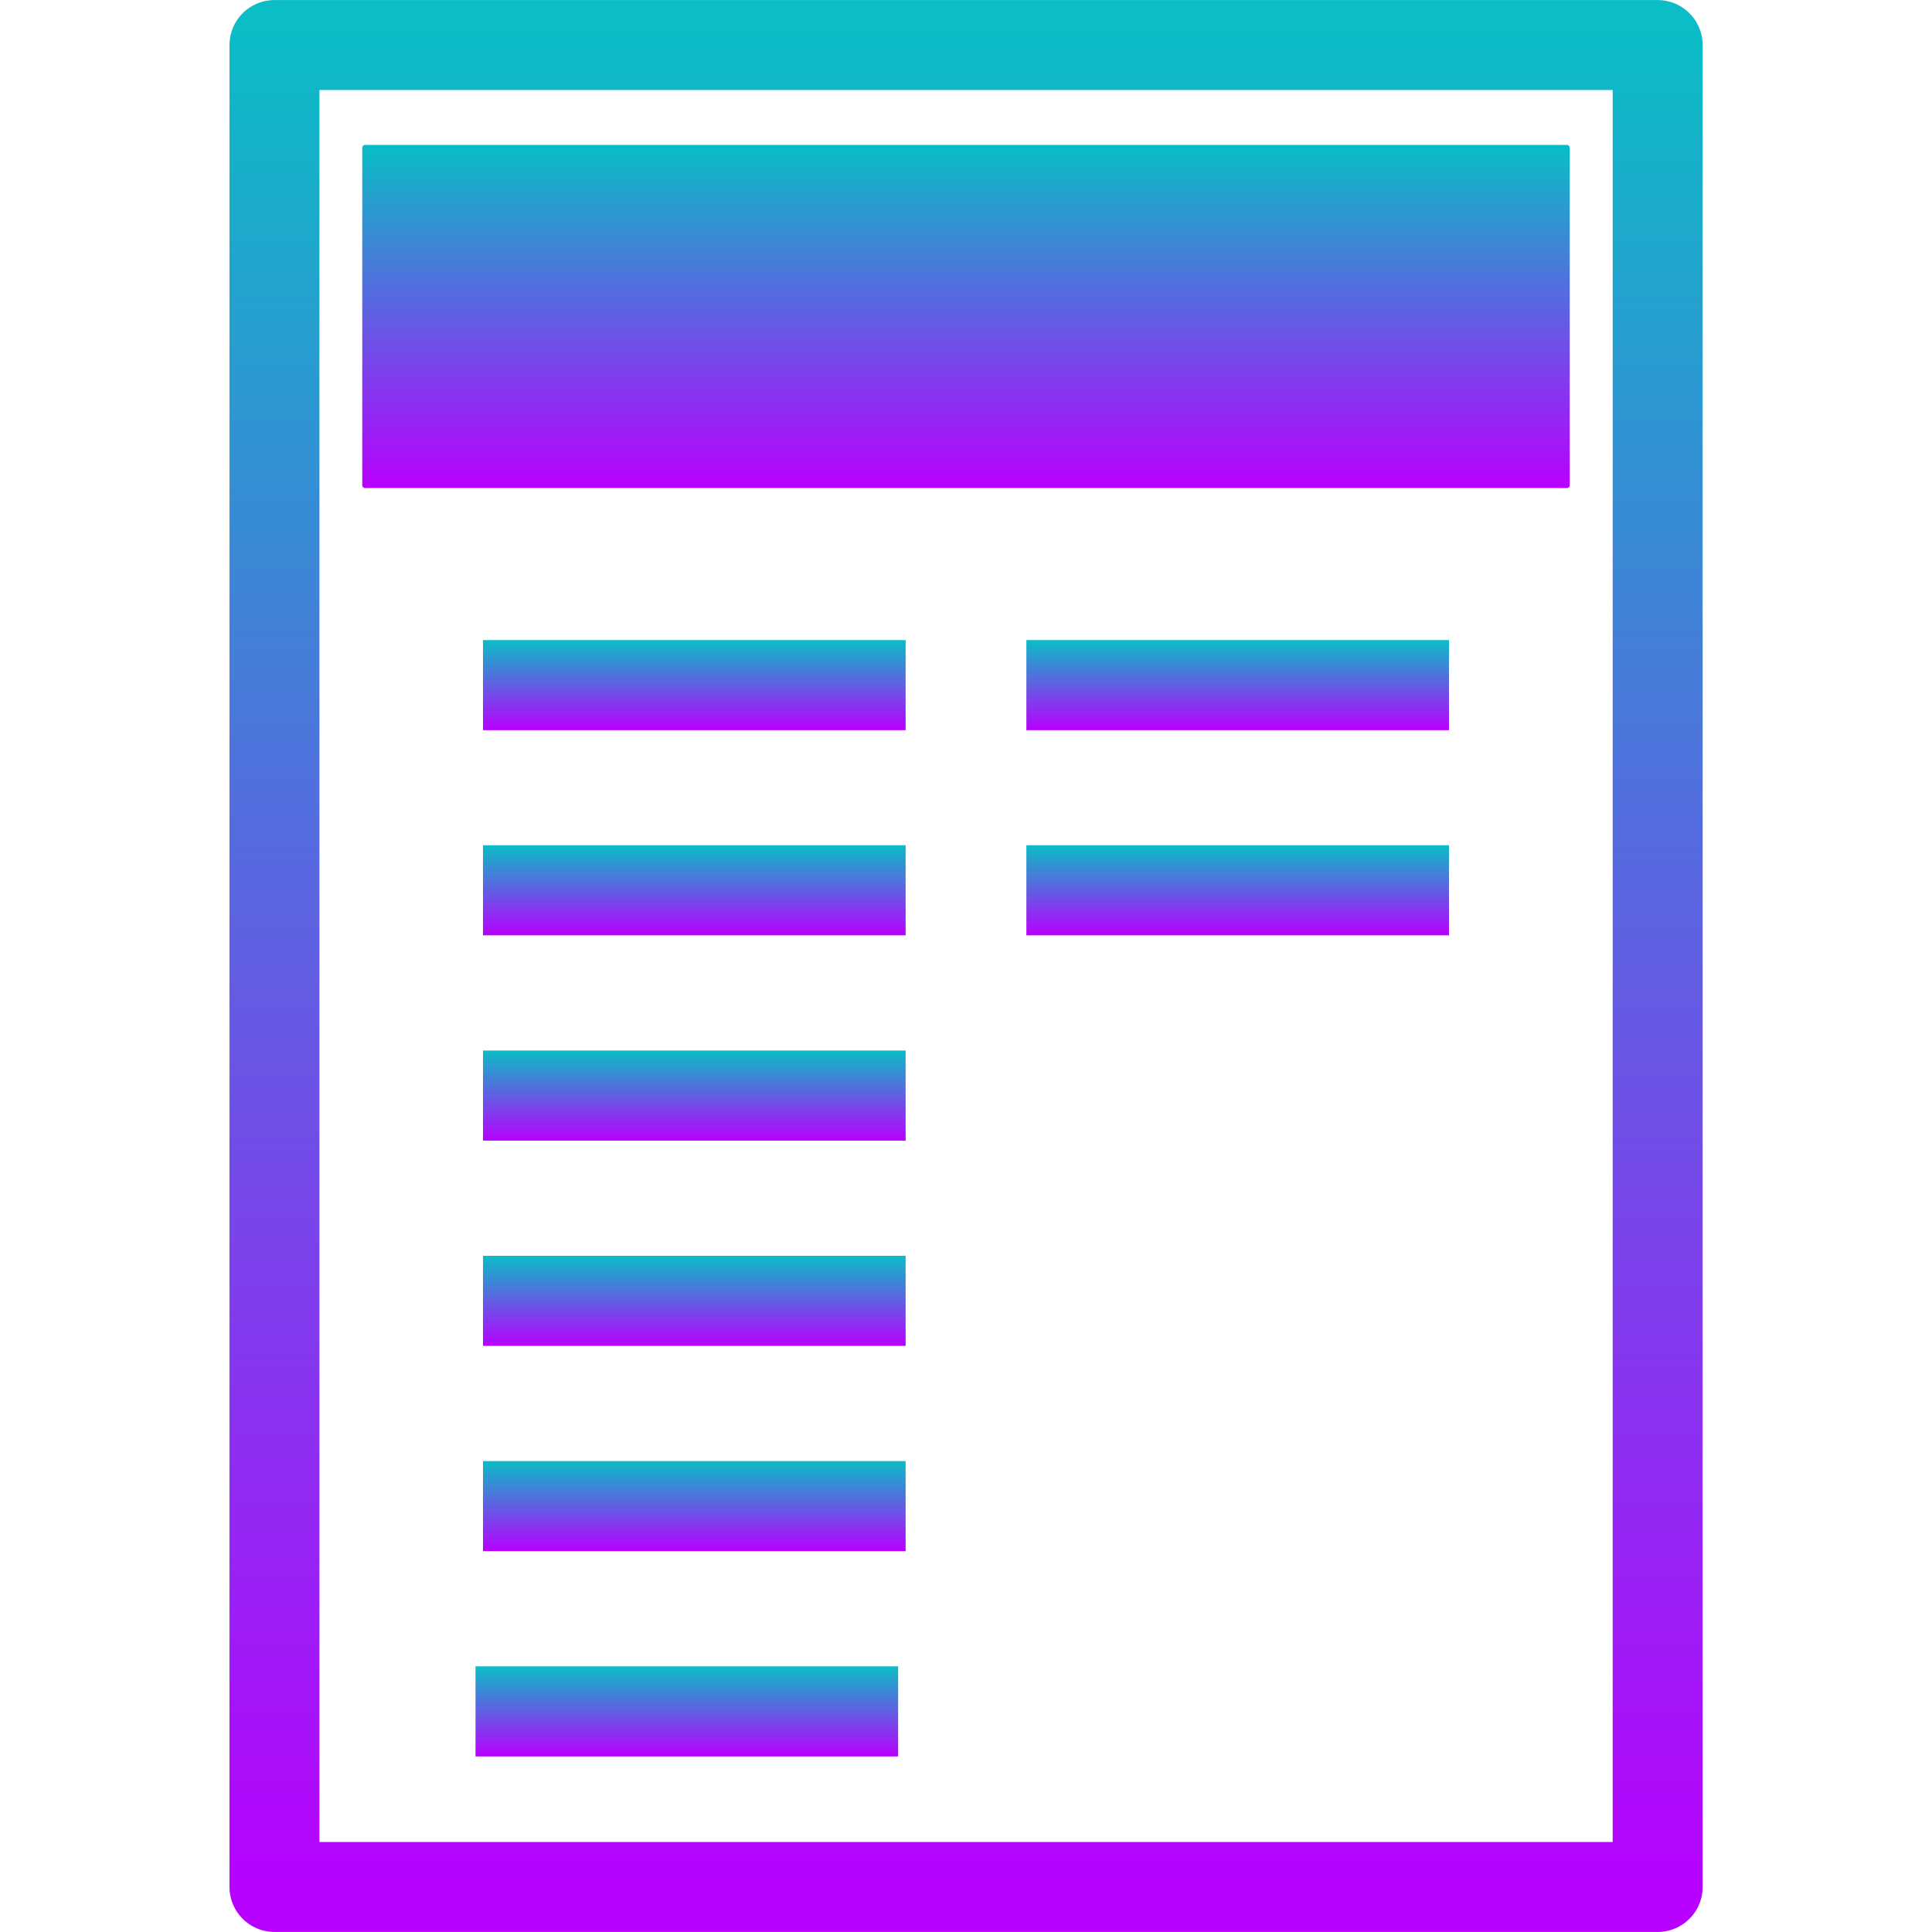 <?xml version="1.0" encoding="UTF-8" standalone="no"?>
<svg
   height="16"
   width="16"
   version="1.0"
   y="0"
   x="0"
   id="svg1"
   xmlns="http://www.w3.org/2000/svg"
   xmlns:svg="http://www.w3.org/2000/svg"
   xmlns:rdf="http://www.w3.org/1999/02/22-rdf-syntax-ns#"
   xmlns:cc="http://creativecommons.org/ns#"
   xmlns:dc="http://purl.org/dc/elements/1.1/">
  <defs>
    <style id="current-color-scheme" type="text/css">
      .ColorScheme-Text { color: #0abdc6; } .ColorScheme-Highlight { color:#5294e2; }
    </style>
    <linearGradient id="arrongin" x1="0%" x2="0%" y1="0%" y2="100%">
      <stop offset="0%" style="stop-color:#dd9b44; stop-opacity:1"/>
      <stop offset="100%" style="stop-color:#ad6c16; stop-opacity:1"/>
    </linearGradient>
    <linearGradient id="aurora" x1="0%" x2="0%" y1="0%" y2="100%">
      <stop offset="0%" style="stop-color:#09D4DF; stop-opacity:1"/>
      <stop offset="100%" style="stop-color:#9269F4; stop-opacity:1"/>
    </linearGradient>
    <linearGradient id="cyberneon" x1="0%" x2="0%" y1="0%" y2="100%">
      <stop offset="0" style="stop-color:#0abdc6; stop-opacity:1"/>
      <stop offset="1" style="stop-color:#ea00d9; stop-opacity:1"/>
    </linearGradient>
    <linearGradient id="fitdance" x1="0%" x2="0%" y1="0%" y2="100%">
      <stop offset="0%" style="stop-color:#1AD6AB; stop-opacity:1"/>
      <stop offset="100%" style="stop-color:#329DB6; stop-opacity:1"/>
    </linearGradient>
    <linearGradient id="oomox" x1="0%" x2="0%" y1="0%" y2="100%">
      <stop offset="0%" style="stop-color:#0abdc6; stop-opacity:1"/>
      <stop offset="100%" style="stop-color:#b800ff; stop-opacity:1"/>
    </linearGradient>
    <linearGradient id="rainblue" x1="0%" x2="0%" y1="0%" y2="100%">
      <stop offset="0%" style="stop-color:#00F260; stop-opacity:1"/>
      <stop offset="100%" style="stop-color:#0575E6; stop-opacity:1"/>
    </linearGradient>
    <linearGradient id="sunrise" x1="0%" x2="0%" y1="0%" y2="100%">
      <stop offset="0%" style="stop-color: #FF8501; stop-opacity:1"/>
      <stop offset="100%" style="stop-color: #FFCB01; stop-opacity:1"/>
    </linearGradient>
    <linearGradient id="telinkrin" x1="0%" x2="0%" y1="0%" y2="100%">
      <stop offset="0%" style="stop-color: #b2ced6; stop-opacity:1"/>
      <stop offset="100%" style="stop-color: #6da5b7; stop-opacity:1"/>
    </linearGradient>
    <linearGradient id="60spsycho" x1="0%" x2="0%" y1="0%" y2="100%">
      <stop offset="0%" style="stop-color: #df5940; stop-opacity:1"/>
      <stop offset="25%" style="stop-color: #d8d15f; stop-opacity:1"/>
      <stop offset="50%" style="stop-color: #e9882a; stop-opacity:1"/>
      <stop offset="100%" style="stop-color: #279362; stop-opacity:1"/>
    </linearGradient>
    <linearGradient id="90ssummer" x1="0%" x2="0%" y1="0%" y2="100%">
      <stop offset="0%" style="stop-color: #f618c7; stop-opacity:1"/>
      <stop offset="20%" style="stop-color: #94ffab; stop-opacity:1"/>
      <stop offset="50%" style="stop-color: #fbfd54; stop-opacity:1"/>
      <stop offset="100%" style="stop-color: #0f83ae; stop-opacity:1"/>
    </linearGradient>
  </defs>
  <path
     style="display:block;visibility:visible;fill:none;fill-opacity:1;fill-rule:nonzero;stroke:url(#oomox);stroke-width:0.745;stroke-linecap:round;stroke-linejoin:round;stroke-miterlimit:4;stroke-dashoffset:0;stroke-opacity:1;marker:none;marker-start:none;marker-mid:none;marker-end:none"
     d="M 2.273,15.627 V 0.373 L 10.962,0.373 h 2.766 v 15.254 z"
     id="path_sheet"
     class="ColorScheme-Text" />
  <path
     id="path_line_01"
     class="ColorScheme-Text"
     style="fill:url(#oomox);fill-rule:evenodd;stroke-width:1.163;stroke-linecap:round;stroke-linejoin:round;-inkscape-stroke:none"
     d="M 4 5.301 L 4 6.047 L 7.5 6.047 L 7.5 5.301 L 4 5.301 z M 8.5 5.301 L 8.5 6.047 L 12 6.047 L 12 5.301 L 8.5 5.301 z " />
  <path
     id="path_line_02"
     class="ColorScheme-Text"
     style="fill:url(#oomox);fill-rule:evenodd;stroke-width:1.163;stroke-linecap:round;stroke-linejoin:round;-inkscape-stroke:none"
     d="M 4 7 L 4 7.746 L 7.5 7.746 L 7.5 7 L 4 7 z M 8.5 7 L 8.5 7.746 L 12 7.746 L 12 7 L 8.5 7 z " />
  <path
     style="fill:url(#oomox);fill-rule:evenodd;stroke-width:1.163;stroke-linecap:round;stroke-linejoin:round;-inkscape-stroke:none"
     d="M 4,8.7 V 9.446 H 7.5 V 8.7 Z"
     id="path_line_03"
     class="ColorScheme-Text"/>
  <path
     style="fill:url(#oomox);fill-rule:evenodd;stroke-width:1.163;stroke-linecap:round;stroke-linejoin:round;-inkscape-stroke:none"
     d="m 4,10.4 v 0.746 H 7.5 V 10.4 Z"
     id="path_line_04"
     class="ColorScheme-Text"/>
  <rect
     style="fill:url(#oomox);stroke-width:1.104;paint-order:markers fill stroke"
     id="rect_colourful_document"
     class="ColorScheme-Text"
     width="10"
     height="2.842"
     x="3"
     y="1.2"
     ry="0.023" />
  <path
     style="fill:url(#oomox);fill-rule:evenodd;stroke-width:1.163;stroke-linecap:round;stroke-linejoin:round;-inkscape-stroke:none"
     d="m 4,12.1 v 0.746 H 7.5 V 12.1 Z"
     id="path_line_05"
     class="ColorScheme-Text"/>
  <path
     style="fill:url(#oomox);fill-rule:evenodd;stroke-width:1.163;stroke-linecap:round;stroke-linejoin:round;-inkscape-stroke:none"
     d="m 3.938,13.8 v 0.746 h 3.5 V 13.8 Z"
     id="path_line_06"
     class="ColorScheme-Text"/>
</svg>
